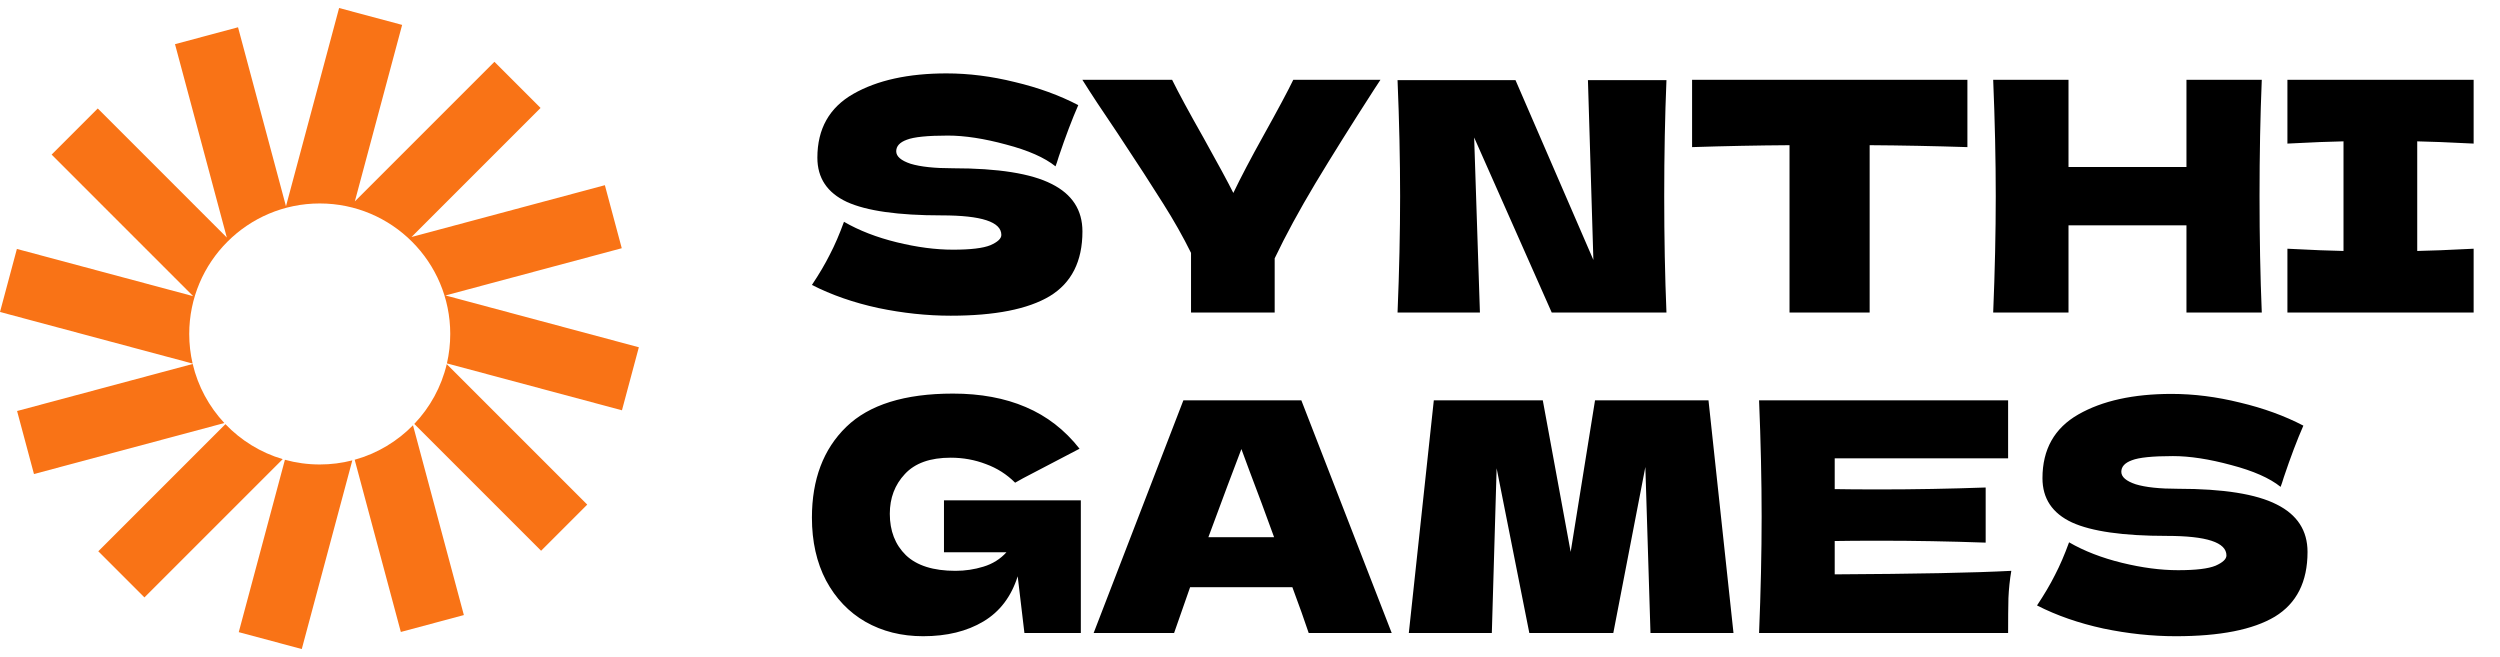 <svg width="156" height="41" viewBox="0 0 156 41" fill="none" xmlns="http://www.w3.org/2000/svg">
<path d="M25.093 1.554L21.16 0.5L17.845 12.87L14.853 1.702L10.92 2.756L14.153 14.822L6.1 6.769L3.221 9.648L12.054 18.481L1.054 15.534L0 19.467L12.019 22.687C11.881 22.093 11.808 21.475 11.808 20.84C11.808 16.342 15.454 12.696 19.952 12.696C24.449 12.696 28.095 16.342 28.095 20.84C28.095 21.471 28.023 22.086 27.888 22.676L38.81 25.602L39.864 21.669L27.798 18.436L38.798 15.489L37.744 11.556L25.678 14.789L33.731 6.736L30.852 3.857L22.142 12.567L25.093 1.554Z" fill="#F97316"/>
<path d="M27.877 22.721C27.54 24.147 26.828 25.428 25.851 26.454L33.764 34.367L36.643 31.488L27.877 22.721Z" fill="#F97316"/>
<path d="M25.771 26.537C24.783 27.546 23.533 28.3 22.132 28.688L25.012 39.434L28.945 38.38L25.771 26.537Z" fill="#F97316"/>
<path d="M21.985 28.727C21.335 28.895 20.654 28.983 19.952 28.983C19.199 28.983 18.471 28.881 17.779 28.69L14.898 39.446L18.831 40.5L21.985 28.727Z" fill="#F97316"/>
<path d="M17.641 28.651C16.261 28.243 15.034 27.48 14.066 26.467L6.133 34.4L9.012 37.279L17.641 28.651Z" fill="#F97316"/>
<path d="M13.999 26.397C13.048 25.378 12.354 24.115 12.024 22.711L1.066 25.647L2.12 29.58L13.999 26.397Z" fill="#F97316"/>
<path d="M50.664 17.78C51.118 17.1 51.491 16.467 51.784 15.88C52.091 15.293 52.384 14.613 52.664 13.84C53.611 14.387 54.711 14.813 55.964 15.12C57.218 15.427 58.384 15.58 59.464 15.58C60.571 15.58 61.351 15.487 61.804 15.3C62.258 15.1 62.484 14.887 62.484 14.66C62.484 13.847 61.244 13.44 58.764 13.44C56.044 13.44 54.071 13.16 52.844 12.6C51.618 12.027 51.004 11.107 51.004 9.84C51.004 8.04 51.751 6.713 53.244 5.86C54.738 5.007 56.678 4.58 59.064 4.58C60.451 4.58 61.871 4.76 63.324 5.12C64.791 5.467 66.111 5.947 67.284 6.56C66.898 7.44 66.491 8.513 66.064 9.78C65.984 10.047 65.918 10.247 65.864 10.38C65.184 9.833 64.158 9.38 62.784 9.02C61.411 8.647 60.198 8.46 59.144 8.46C57.878 8.46 57.024 8.547 56.584 8.72C56.144 8.88 55.924 9.12 55.924 9.44C55.924 9.76 56.224 10.02 56.824 10.22C57.438 10.407 58.318 10.5 59.464 10.5C62.291 10.5 64.344 10.827 65.624 11.48C66.904 12.12 67.544 13.107 67.544 14.44C67.544 16.307 66.864 17.653 65.504 18.48C64.144 19.293 62.084 19.7 59.324 19.7C57.844 19.7 56.338 19.54 54.804 19.22C53.271 18.887 51.891 18.407 50.664 17.78ZM86.14 4.98L85.76 5.56C84.333 7.773 83.107 9.733 82.08 11.44C81.067 13.133 80.22 14.693 79.54 16.12V19.5H74.32V15.78C73.827 14.78 73.247 13.753 72.58 12.7C71.913 11.633 70.967 10.173 69.74 8.32C68.78 6.907 68.047 5.793 67.54 4.98H73.14C73.54 5.793 74.193 7 75.1 8.6C76.007 10.227 76.627 11.373 76.96 12.04C77.427 11.067 78.053 9.873 78.84 8.46C79.76 6.807 80.38 5.647 80.7 4.98H86.14ZM103.987 5C103.894 7.253 103.847 9.667 103.847 12.24C103.847 14.827 103.894 17.247 103.987 19.5H96.827L91.987 8.58L92.347 19.5H87.207C87.314 16.913 87.367 14.493 87.367 12.24C87.367 10 87.314 7.587 87.207 5H94.567L99.427 16.22L99.087 5H103.987ZM122.766 9.18C120.673 9.113 118.639 9.073 116.666 9.06V19.5H111.666V9.06C109.679 9.073 107.653 9.113 105.586 9.18V4.98H122.766V9.18ZM141.135 4.98C141.042 7.233 140.995 9.653 140.995 12.24C140.995 14.827 141.042 17.247 141.135 19.5H136.435V14.06H129.075V19.5H124.375C124.482 16.913 124.535 14.493 124.535 12.24C124.535 9.987 124.482 7.567 124.375 4.98H129.075V10.42H136.435V4.98H141.135ZM154.355 8.96C152.768 8.88 151.595 8.833 150.835 8.82V15.66C151.608 15.647 152.781 15.6 154.355 15.52V19.5H142.735V15.52C144.268 15.6 145.435 15.647 146.235 15.66V8.82C145.435 8.833 144.268 8.88 142.735 8.96V4.98H154.355V8.96ZM58.904 31.22H67.444V39.5H63.924L63.504 35.96C63.104 37.227 62.391 38.167 61.364 38.78C60.338 39.393 59.084 39.7 57.604 39.7C56.258 39.7 55.058 39.4 54.004 38.8C52.964 38.2 52.144 37.34 51.544 36.22C50.958 35.1 50.664 33.793 50.664 32.3C50.664 29.913 51.378 28.027 52.804 26.64C54.231 25.253 56.451 24.56 59.464 24.56C61.184 24.56 62.698 24.84 64.004 25.4C65.324 25.96 66.444 26.827 67.364 28C66.764 28.307 65.591 28.92 63.844 29.84L63.344 30.12C62.824 29.6 62.218 29.213 61.524 28.96C60.831 28.693 60.098 28.56 59.324 28.56C58.044 28.56 57.091 28.9 56.464 29.58C55.838 30.247 55.524 31.073 55.524 32.06C55.524 33.127 55.858 33.987 56.524 34.64C57.204 35.293 58.238 35.62 59.624 35.62C60.224 35.62 60.804 35.533 61.364 35.36C61.938 35.187 62.418 34.887 62.804 34.46H58.904V31.22ZM81.663 39.5C81.41 38.74 81.07 37.787 80.643 36.64H74.263L73.263 39.5H68.243L73.843 24.98H81.203L86.843 39.5H81.663ZM79.503 33.52C78.996 32.12 78.477 30.72 77.943 29.32L77.463 28.02C76.996 29.233 76.31 31.067 75.403 33.52H79.503ZM106.61 24.98L108.17 39.5H102.99L102.67 29.14L100.67 39.5H95.43L93.39 29.22L93.09 39.5H87.91L89.47 24.98H96.27L98.01 34.44L99.53 24.98H106.61ZM114.486 35.84C119.552 35.813 123.226 35.74 125.506 35.62C125.412 36.167 125.352 36.733 125.326 37.32C125.312 37.893 125.306 38.62 125.306 39.5H109.766C109.872 36.913 109.926 34.493 109.926 32.24C109.926 29.987 109.872 27.567 109.766 24.98H125.306V28.6H114.486V30.52C115.126 30.533 116.072 30.54 117.326 30.54C119.446 30.54 121.639 30.5 123.906 30.42V33.86C121.639 33.78 119.446 33.74 117.326 33.74C116.072 33.74 115.126 33.747 114.486 33.76V35.84ZM127.11 37.78C127.563 37.1 127.936 36.467 128.23 35.88C128.536 35.293 128.83 34.613 129.11 33.84C130.056 34.387 131.156 34.813 132.41 35.12C133.663 35.427 134.83 35.58 135.91 35.58C137.016 35.58 137.796 35.487 138.25 35.3C138.703 35.1 138.93 34.887 138.93 34.66C138.93 33.847 137.69 33.44 135.21 33.44C132.49 33.44 130.516 33.16 129.29 32.6C128.063 32.027 127.45 31.107 127.45 29.84C127.45 28.04 128.196 26.713 129.69 25.86C131.183 25.007 133.123 24.58 135.51 24.58C136.896 24.58 138.316 24.76 139.77 25.12C141.236 25.467 142.556 25.947 143.73 26.56C143.343 27.44 142.936 28.513 142.51 29.78C142.43 30.047 142.363 30.247 142.31 30.38C141.63 29.833 140.603 29.38 139.23 29.02C137.856 28.647 136.643 28.46 135.59 28.46C134.323 28.46 133.47 28.547 133.03 28.72C132.59 28.88 132.37 29.12 132.37 29.44C132.37 29.76 132.67 30.02 133.27 30.22C133.883 30.407 134.763 30.5 135.91 30.5C138.736 30.5 140.79 30.827 142.07 31.48C143.35 32.12 143.99 33.107 143.99 34.44C143.99 36.307 143.31 37.653 141.95 38.48C140.59 39.293 138.53 39.7 135.77 39.7C134.29 39.7 132.783 39.54 131.25 39.22C129.716 38.887 128.336 38.407 127.11 37.78Z" fill="black"/>
</svg>
